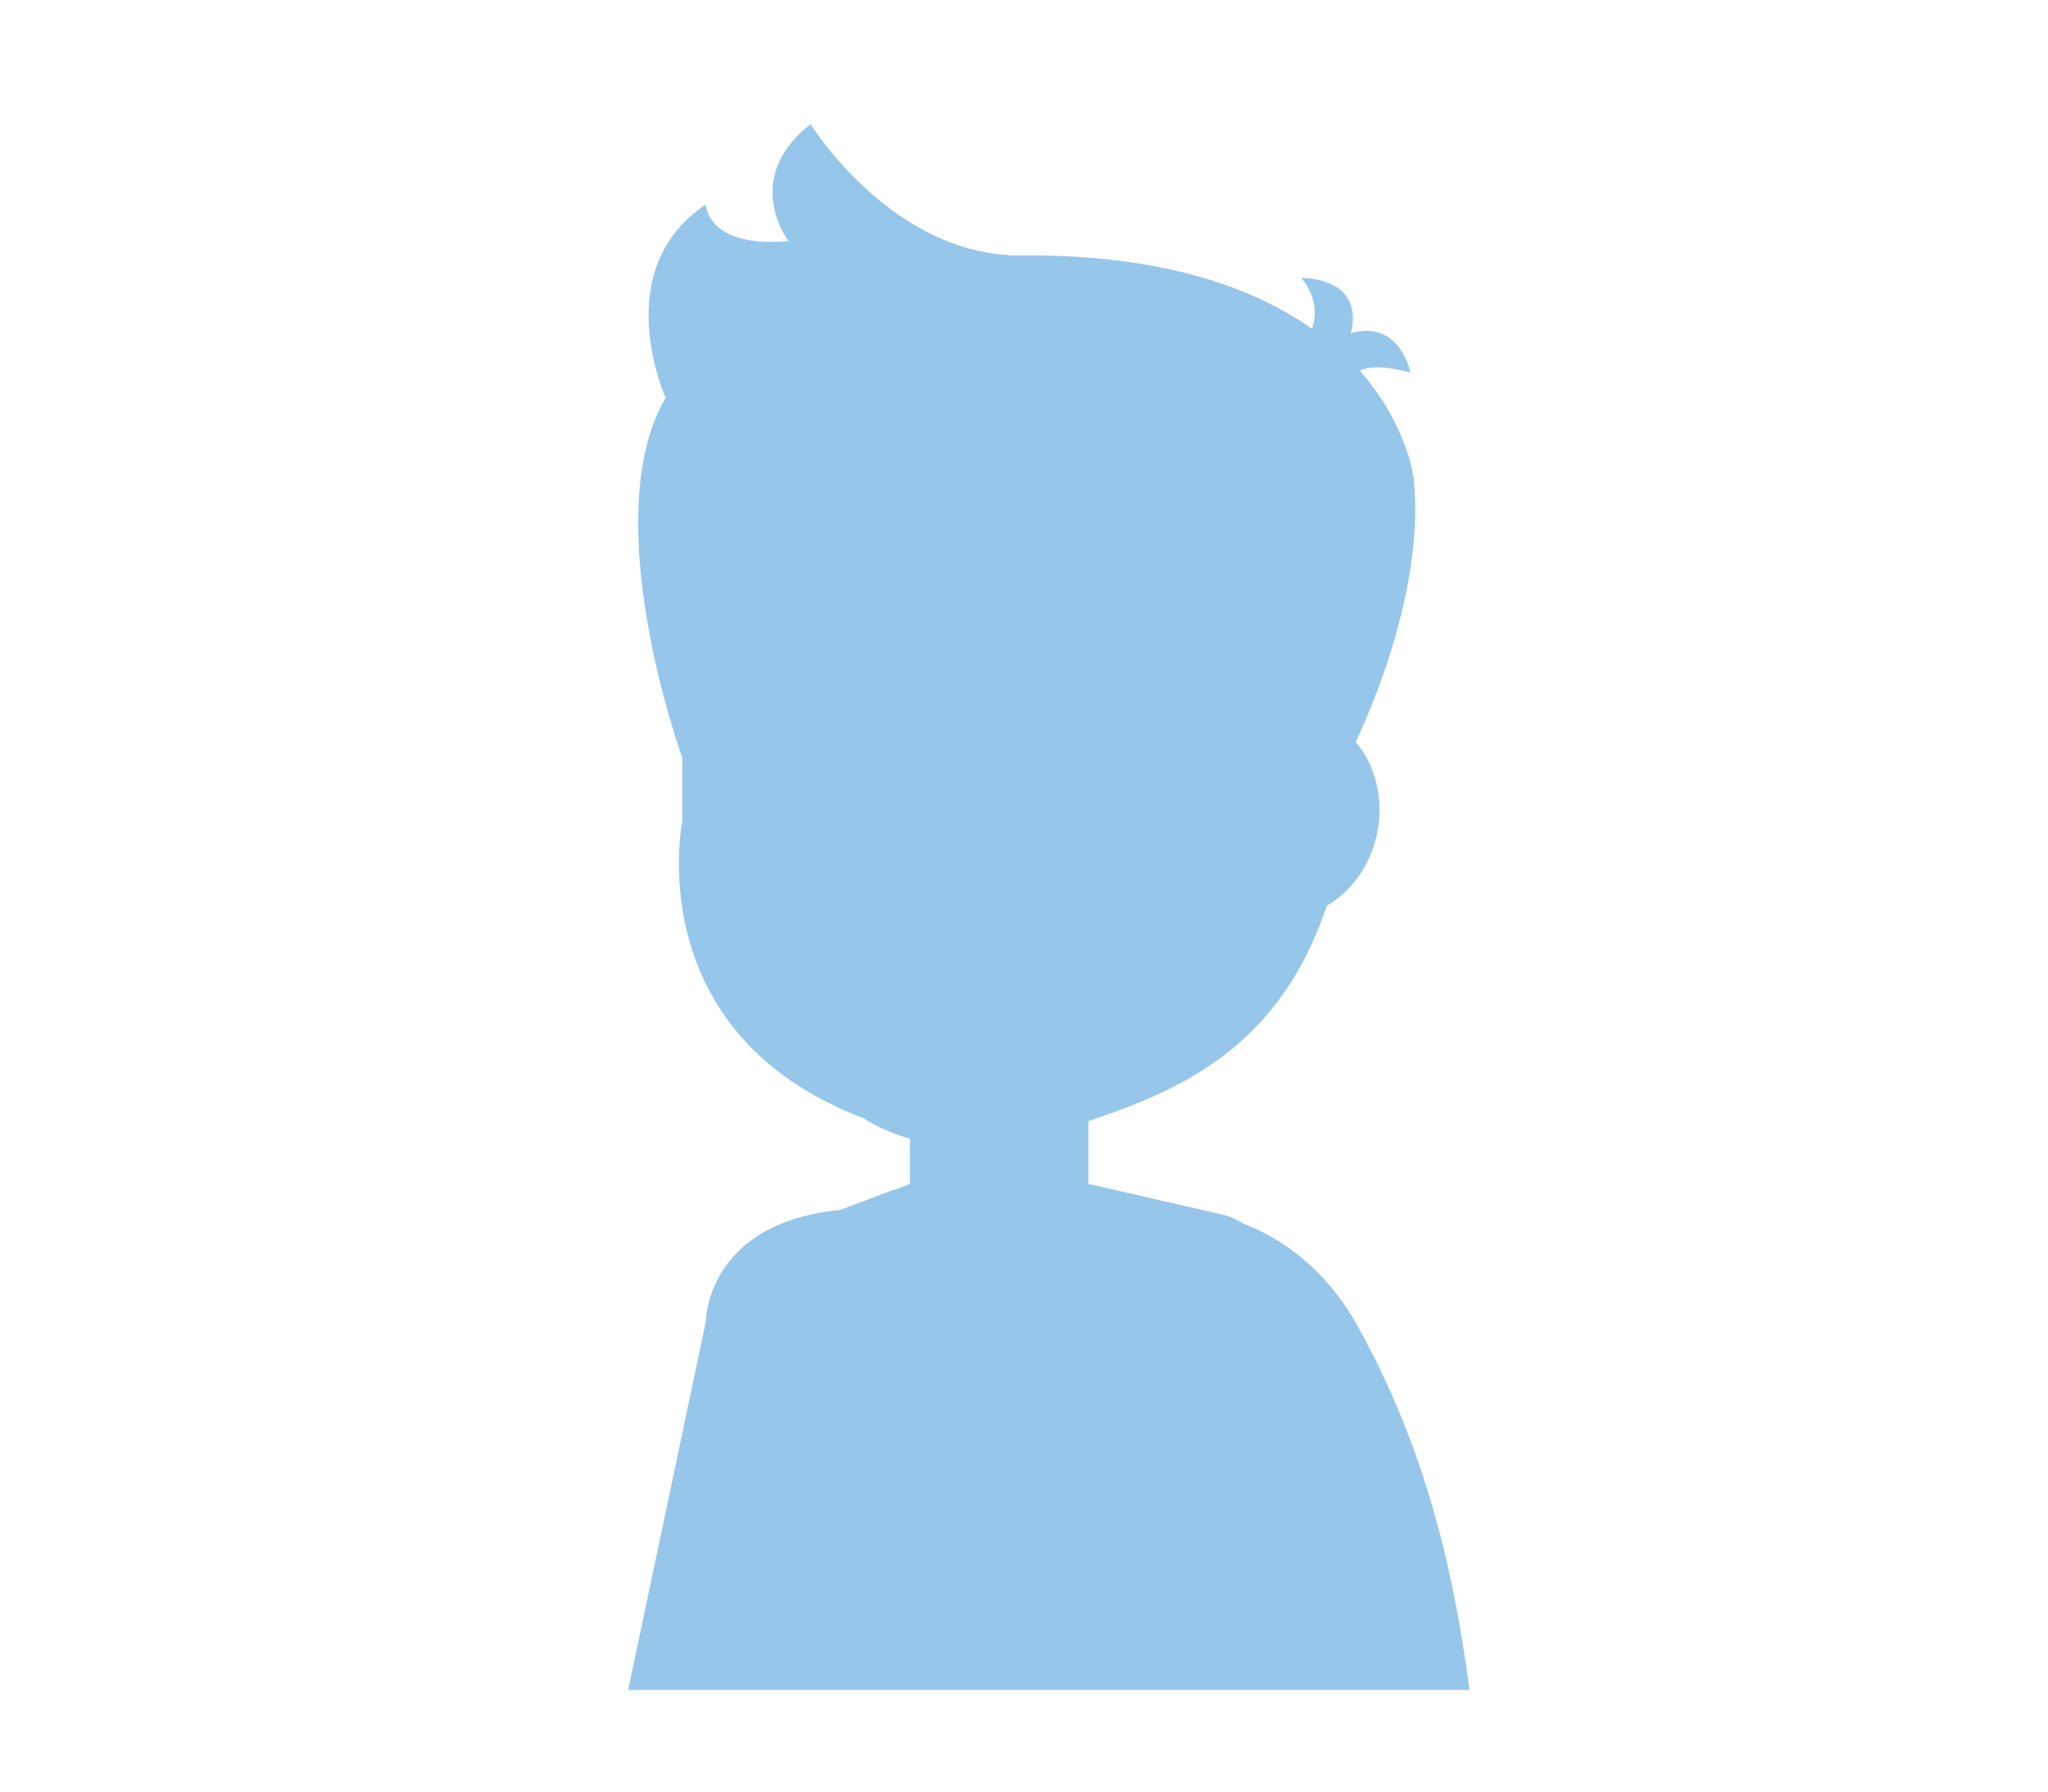 <?xml version="1.0" encoding="utf-8"?>
<!-- Generator: Adobe Illustrator 23.1.0, SVG Export Plug-In . SVG Version: 6.00 Build 0)  -->
<svg version="1.1" id="Isolation_Mode" xmlns="http://www.w3.org/2000/svg" xmlns:xlink="http://www.w3.org/1999/xlink" x="0px"
	 y="0px" viewBox="0 0 453.5 396.9" style="enable-background:new 0 0 453.5 396.9;" xml:space="preserve">
<path style="fill:#97C6EB;" d="M300.3,293.1c-7.2-12.5-16.7-18.9-25-22.1c-2.4-1.5-4.3-1.9-4.3-1.9l-30-6.9v-3.8v-10.1
	c21.1-7,42.5-16.8,52.8-47.7c6.3-3.6,10.9-10.8,11.6-19.2c0.5-6.6-1.5-12.7-5.2-17.1c0.2-0.4,15.8-32,12.8-58.5
	c0,0-1.3-11.7-11.9-23.7c1.8-0.9,5.1-1.2,11.2,0.4c0,0-2.2-11.8-13.2-8.7c0,0,4-11.6-11-12.3c0,0,4.7,5,2.4,11.3
	c-13.2-9.3-34.1-16.9-67.1-16.2l0-0.1c-26.9-1.5-43.9-29-43.9-29c-15.5,12.1-4.9,25.9-4.9,25.9c-18.1,1.6-18.3-8.1-18.3-8.1
	c-21.8,14.5-8.9,42.8-8.9,42.8c-15.6,26.7,3.7,79.8,3.7,79.8v13.9c0,0-9.8,47,40.2,65.9c0,0,3.7,2.7,10.2,4.5v10l-3.6,1.4
	c0,0,0-0.1,0-0.1l-11.9,4.5c-29.7,2.9-29.7,24.7-29.7,24.7l-17.2,81.6h17.9H185h14.7h72.5h16.1h37.1
	C321.5,344.7,314.6,318.7,300.3,293.1z"/>
</svg>
